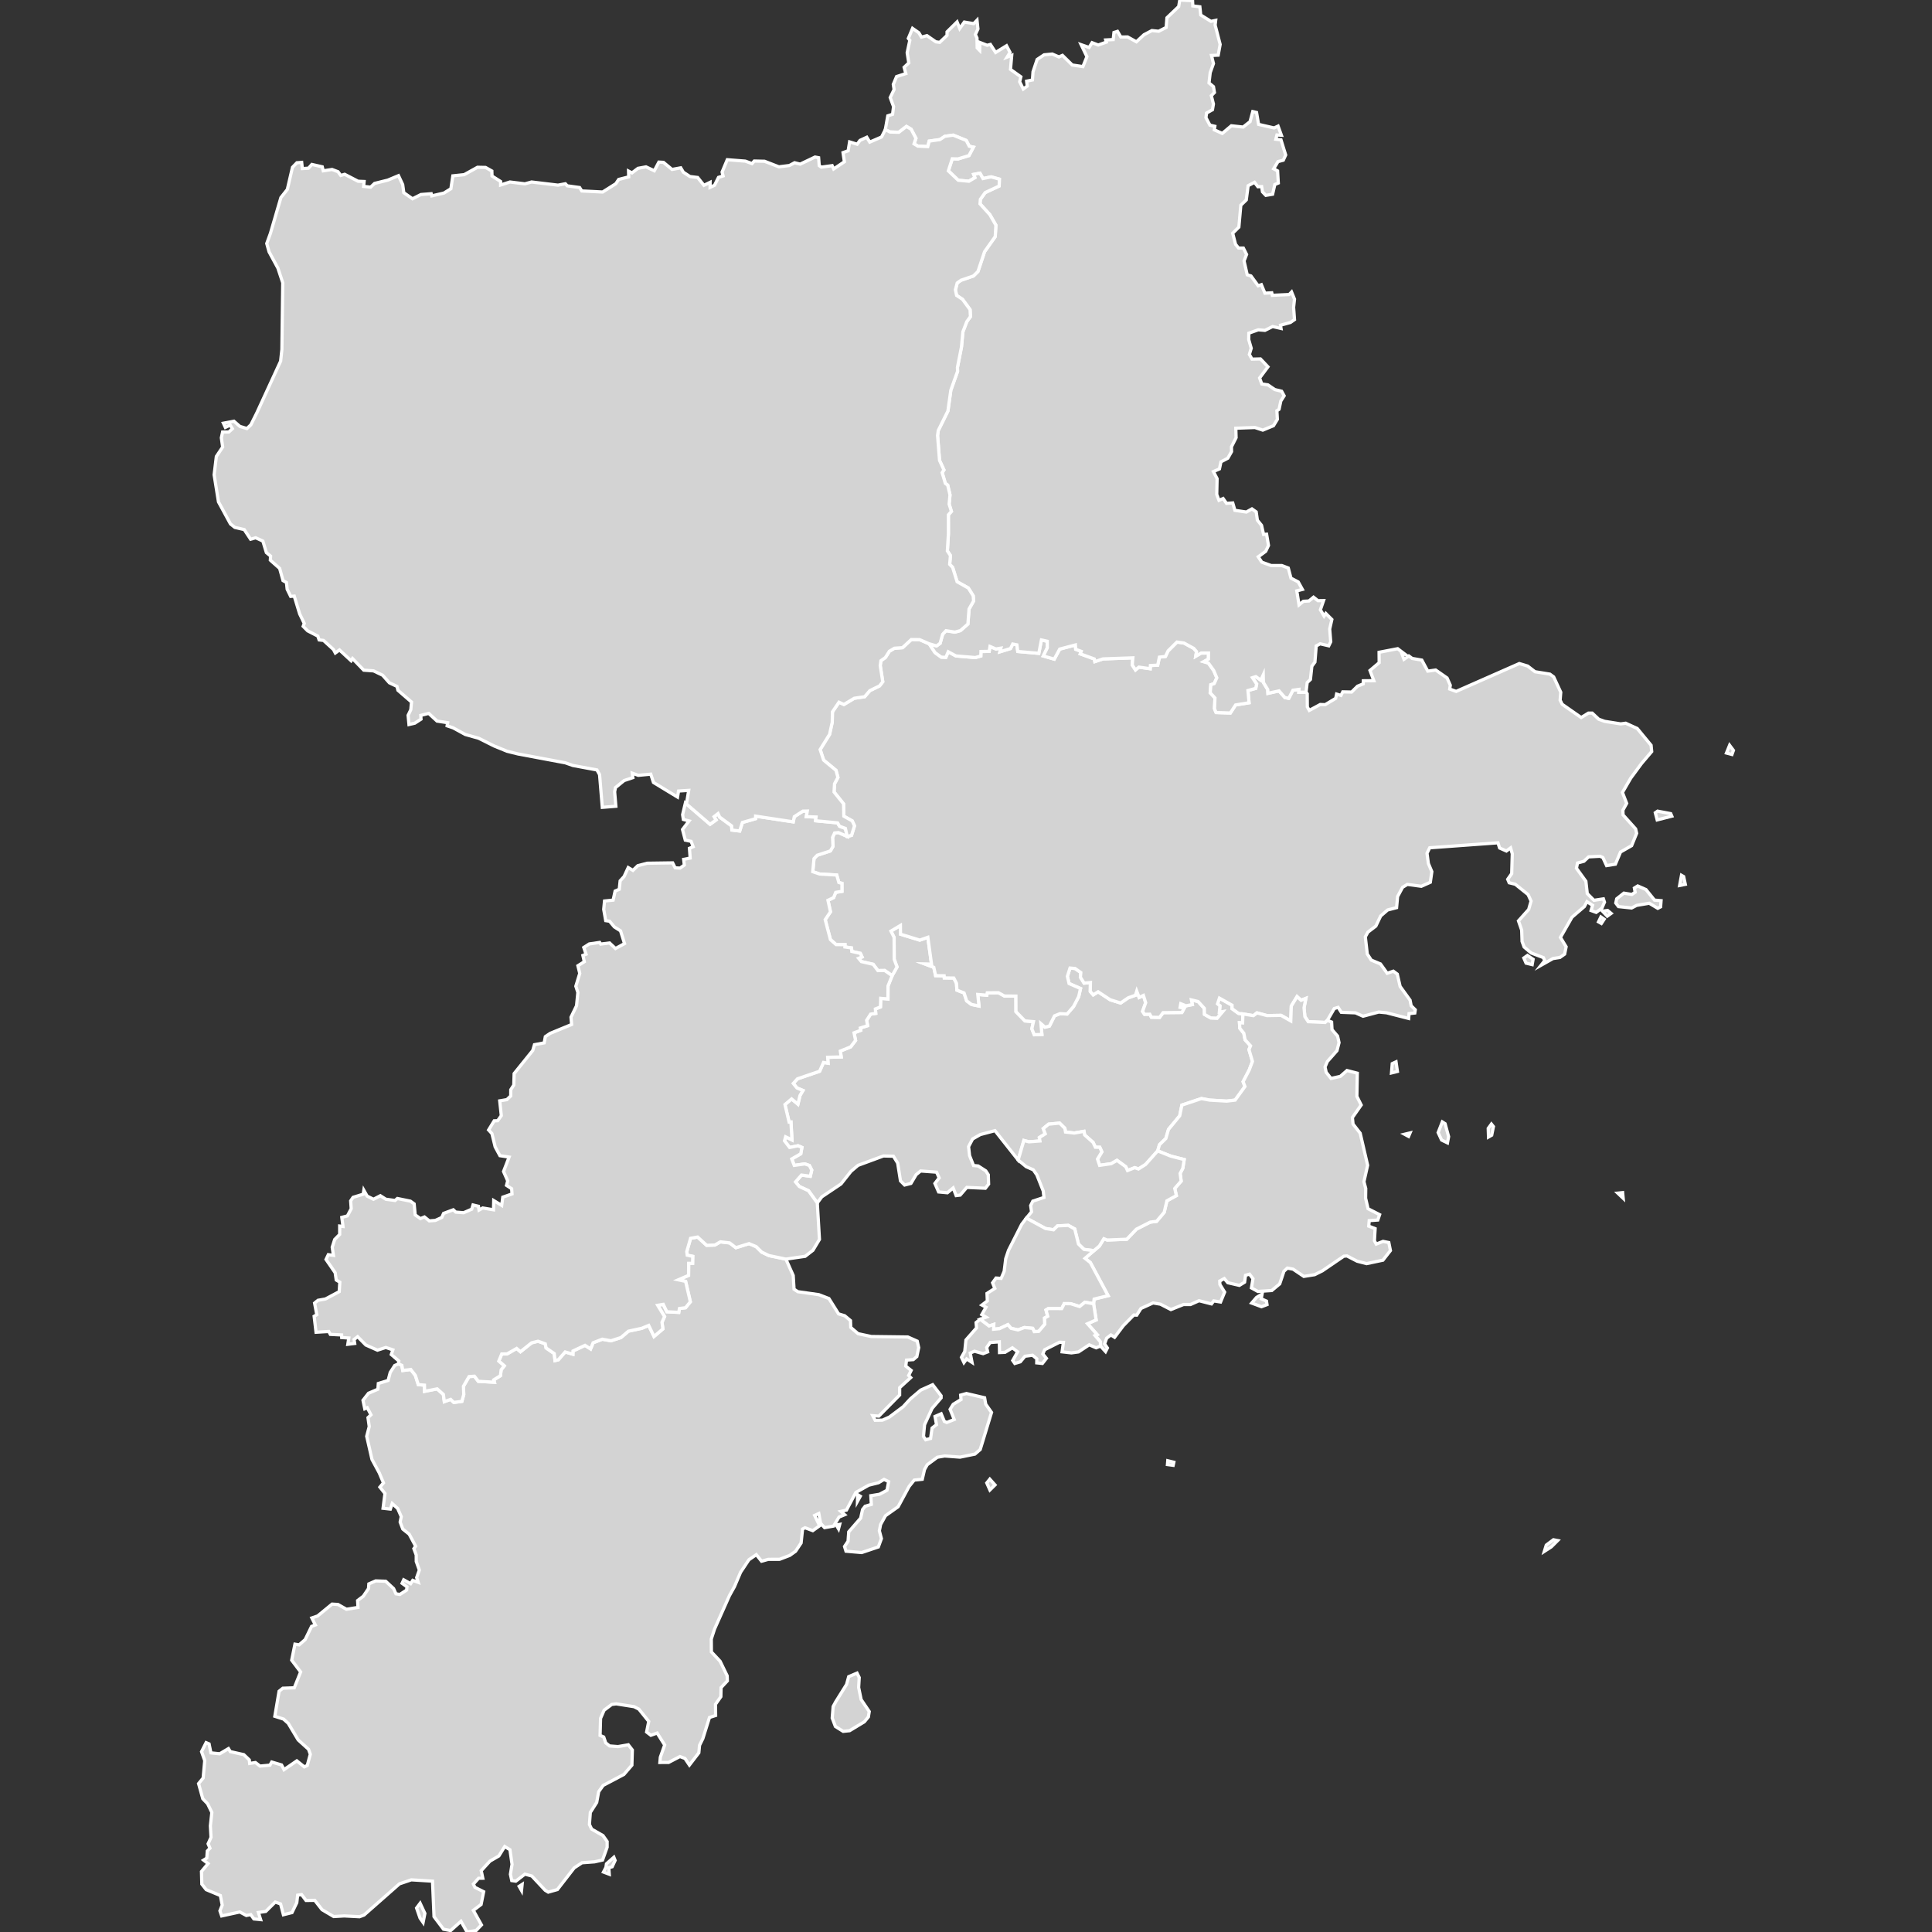 <svg xmlns="http://www.w3.org/2000/svg" xmlns:xlink="http://www.w3.org/1999/xlink" width="600" height="600">
<rect width="100%" height="100%" fill="#333333" stroke="none"/>
<path Title="城阳区" fill="#D3D3D3" id="path6" d="M386,314.89L385.9,317.68L384.93,317.62L385.04,319.35L386.28,320.87L386.67,322.92L388.37,324.79L387.88,325.96L388.96,329.62L387.95,332.31L386.06,335.92L386.63,337.43L383.58,341.65L380.96,341.96L375.67,341.65L373.12,341.17L367.05,343.2L366.37,346.52L362.89,350.75L362.07,353.56L360.09,355.5L359.53,357.42L355.78,361.63L353.56,363.04L352.42,362.63L350.16,363.51L349.61,362.33L346.88,360.36L345.1,361.39L341.49,361.91L340.84,359.97L342.19,357.72L341.55,356.3L340.18,356.29L339.46,354.78L336.84,352.47L336.64,351.35L333.61,351.88L330.9,351.56L330.7,350.41L329.07,348.79L325.65,349.12L323.99,350.5L324.61,352.12L322.78,353.28L322.96,354.34L319.55,354.6L317.97,354.19L316.2,360.25L309,351.14L304.44,352.35L302.05,353.72L300.8,356.1L301.11,358.89L302.34,361.97L303.78,362.1L306.14,363.62L306.92,364.81L307.02,367.74L306.01,369.02L300.25,368.76L298.19,371.15L296.94,371.3L296.01,368.93L294.22,370.42L291.49,370.17L290.34,367.53L291.66,365.81L290.86,364.02L285.9,363.66L284.51,364.81L282.9,367.52L280.94,368.02L279.65,366.73L278.78,361.22L277.46,359.07L274.35,359L266.47,361.91L264.28,363.77L261.18,367.69L255.22,371.69L253.82,373.58L251.08,369.79L248.23,368.48L247.05,367.06L248.92,364.92L251.64,365.3L252.09,363.38L251.36,361.95L249.94,361.46L246.66,361.92L245.88,359.93L248.69,358.31L249.04,356.34L247.84,355.83L245.23,356.36L243.63,354.29L243.98,353.05L245.95,354.01L245.64,348.46L245.06,348.49L243.78,343.03L245.84,341.28L247.8,342.91L248.44,340.23L249.36,338.66L247.5,337.88L246.36,336.47L247.66,335.03L254.54,332.69L255.75,329.95L257.16,330.18L257.04,328.35L261.24,328.24L260.97,326.42L264.17,325.12L265.7,323.11L265.23,320.75L267.3,319.98L267.18,319.25L269.44,318.54L269.14,316.87L270.38,314.95L271.97,314.71L271.86,313.33L273.43,312.72L273.52,310.04L275.76,310.23L275.78,306.2L277.06,303L278.58,300.3L277.7,297.91L277.67,291.12L276.69,289.16L279.63,287.41L279.66,290.12L285.65,291.96L288.15,291.09L289.3,299.47L287.35,299.42L290,300.41L290.56,302.99L293.21,303.04L293.26,303.7L296.21,303.74L297.04,305.36L297.19,307.5L299.4,308.37L300.2,310.82L301.7,311.94L304.02,312.42L303.66,308.84L306.46,309.06L306.6,308.33L310.08,308.3L311.93,309.32L315.5,309.35L315.52,314.19L318.3,317.05L320.95,317.28L320.45,319.51L321.21,321.35L323.57,321.24L323.26,317.89L324.54,319L325.9,318.65L327.49,315.48L329.19,314.8L331.39,314.91L333.4,312.58L334.99,309.52L335.57,307L332,305.44L331.48,303.21L332.3,300.64L333.87,300.77L335.66,302.03L335.53,303.48L336.68,305.32L338.65,305.13L338.59,307.89L339.51,308.96L341.03,308.01L344.77,310.48L348.02,311.49L350.37,309.88L352.63,309.08L353.02,307.81L353.77,309.77L355.1,309.14L355.8,311.41L354.84,314.1L355.45,315L357.08,314.97L357.58,315.91L360.12,315.96L361.19,314.49L367.05,314.43L367.75,313.13L366.49,312.85L366.7,311.71L368.32,312.37L370.29,311.98L370,310.53L372.08,311.03L374.02,313.15L374.06,315.02L376,316.12L377.97,316.2L379.65,314.2L378.68,314.35L378.87,312.38L378.12,311.75L378.71,309.98L382.62,312.17L382.64,313.27L384.63,314.71Z" stroke-miterlimit="10" stroke="#FFFFFF"/>
<path Title="黄岛区" fill="#D3D3D3" id="path3" d="M123.78,423.56L124.8,424.02L125.09,425.61L127.56,425.3L129,427.15L129.9,430L131.82,430.17L131.86,432.09L135.75,431.32L137.69,433.04L137.99,435.29L139.95,434.59L140.93,435.54L143.44,435.2L144.02,433.08L143.93,430.51L145.67,427.51L147.34,427.4L148.55,428.98L153.53,429.26L153.33,428.53L155.41,427.24L155.64,425.41L156.6,424.18L154.9,422.7L155.82,420.48L157.47,420.47L160.45,418.77L161.63,419.79L165.09,417.03L167.09,416.53L169.34,417.34L169.6,418.62L172.12,420.36L172.37,422.54L173.4,422.29L175.52,419.86L177.92,420.56L177.95,419.56L181.68,417.81L183.41,418.92L184.19,417.01L187.04,415.9L189.72,416.39L192.84,415.39L195.16,413.41L199.32,412.51L201.46,411.62L203.11,415.05L205.86,412.71L205.58,410.65L206.38,408.88L204.25,405.37L205.98,405.08L207.09,407.38L210.8,407.57L211.01,406.37L212.89,406.13L214.39,404.29L212.92,397.94L210.65,397.46L213.84,396.08L213.87,392.34L215.09,392.35L215.14,390.17L213.42,389.81L213.28,388.7L214.46,384.57L216.65,384.17L219.46,386.74L221.99,386.66L223.73,385.66L226.6,386L228.54,387.48L232.62,386.22L234.83,387.15L236.54,388.84L238.8,389.93L244.07,391.03L246.34,396.12L246.6,400.37L247.78,401.15L254.3,402.07L257.43,403.27L260.43,408.04L262.33,408.62L264.13,410.12L264.21,412.25L266.49,414.19L270.6,415.07L281.93,415.21L284.85,416.5L285.31,418.52L284.73,421.29L283.63,422.24L281.53,422.39L281.29,424.26L282.97,425.6L282.19,427.16L282.83,427.83L279.4,430.95L279.39,433.23L272.92,439.8L271.04,439.65L271.79,441.08L274.05,441.04L276.21,440.08L280.5,436.86L282.71,434.45L285.95,431.7L289.65,430.03L292.27,433.46L292.27,434.13L289.47,437.39L287.13,442.47L286.79,446.08L287.48,447.13L289,446.73L289.46,443.5L290.84,442.44L290.38,439.89L292.29,439.06L293.27,441.42L294.04,441.75L296.34,440.84L295.06,437.68L296.02,436.13L298.45,434.64L298.34,433.26L300.14,432.77L305.78,434.09L306.12,436.07L307.93,438.64L304.42,450.15L302.77,451.58L298.15,452.53L293.36,452.17L291.1,452.56L287.96,454.88L287.12,456.37L286.42,459.4L283.91,459.66L282.33,461.63L278.91,467.94L274.99,470.72L273.48,473.45L273.09,475.41L273.73,477.82L272.78,480.42L267.6,482.16L262.73,481.74L262.28,480.28L263.37,478.64L263.58,475.73L267.29,471.46L267.88,468.8L268.67,467.79L270.6,467.21L270.44,464.5L273.14,464.06L275.46,462.83L275.97,460.13L274.55,459.44L272.82,460.48L269.79,461.24L265.78,463.5L262.88,468.97L261.13,469.38L262.31,470.41L260.56,471.15L258.87,473.94L256.08,474.43L254.84,473.06L254.29,470.04L253,470.63L254.54,473.84L252.42,475.36L250.02,474.46L249.24,474.86L248.79,479.19L247.07,481.76L245.26,483.05L242.1,484.26L238.59,484.27L236.51,484.85L234.88,482.81L232.58,484.4L230,488.27L228.1,492.73L226.54,495.53L221.9,505.93L220.9,509.01L220.93,513.03L223.64,515.92L225.83,520.43L225.89,522.01L223.94,524.1L223.87,526.92L222.2,529.29L222.24,532.76L220.33,533.38L218.28,539.93L217.25,542.02L217.03,544.34L214.1,548.15L212.73,546.11L211.16,545.51L207.64,547.34L204.93,547.35L205.07,545.73L206.42,541.92L204.08,538.21L202.13,538.91L200.81,537.89L201.47,534.59L198.4,530.78L196.91,530.02L191.38,529.15L189.99,529.33L187.61,531.12L186.51,533.66L186.36,538.95L187.49,539.44L188.11,541.26L189.32,542.22L191.92,542.42L195.13,541.86L196.38,543.47L196.24,548.19L193.76,551.07L187.32,554.47L185.92,556.43L185.31,559.76L183.33,562.87L183.05,566.6L183.74,568.04L187.25,570.05L188.55,571.89L188.55,573.67L187.13,577.65L184.65,578.21L180.74,578.5L178.31,580.1L173.1,586.82L170.26,587.62L169.31,587.04L165.16,582.61L163.02,582.03L160.19,584.21L158.93,584.03L158.51,582.08L159.02,578.98L158.37,574.44L156.74,573.46L154.93,576.38L152.16,577.99L149.45,580.95L149.94,583.3L148.63,583.32L147.01,585.11L147.49,586.13L150.2,587.49L149.41,591.45L147,593.28L149.52,597.8L147.86,599.54L145.03,600L143.16,596.68L139.94,599.56L137.74,599.14L134.79,595.23L134.32,584.21L127.74,583.8L124.06,585.04L113.06,594.73L111.66,595.26L106.92,595.01L103.63,595.2L100.02,593.07L97.75,590.17L95.04,590.21L93.66,588.38L92.44,588.56L92.17,590.89L90.68,593.97L88.01,594.64L87.13,591.28L85.48,590.7L82.53,593.61L80.25,593.93L80.94,596.15L78.84,595.94L77.88,594.6L76.5,594.87L74.47,593.78L68.84,595.01L68.3,593.44L69.01,591.64L68.44,588.68L64.04,586.85L62.68,585.13L62.57,581.21L64.62,578.76L63.22,577.68L64.22,577.05L64.38,574.84L65.21,573.97L64.63,572.61L65.53,570.61L65.33,567.05L65.79,562.87L64.46,560.15L62.98,558.62L61.67,553.91L63.09,552.18L63.58,546.78L62.59,543.99L64.01,541.19L64.93,541.58L65.5,544.37L68.24,544.65L70.95,543.04L71.52,543.98L75.71,544.92L77.41,546.54L77.54,547.65L79.33,547.37L80.75,548.47L83.84,548.18L84.39,547.21L87.44,548.12L88.2,549.58L92.18,546.85L94.51,548.71L95.42,548.3L96.37,544.8L95.82,543.25L92.6,540.34L89.52,535.2L88.07,533.88L85.35,533.01L86.67,525.23L87.84,524.29L91.39,524.16L93.36,519.24L90.59,515.58L91.6,510.61L92.9,510.82L94.77,509.19L96.76,505.09L97.93,504.65L96.85,502.47L98.64,501.85L103.13,498.17L104.96,498.28L107.58,499.77L111.17,499.2L111.06,497.06L112.83,495.72L114.44,493.34L114.55,491.89L116.67,490.96L119.78,491.07L122.24,493.35L122.96,494.97L124.18,495.17L126.29,493.81L126.38,492.79L124.87,491.71L125.37,490.62L127.53,491.82L128.18,490.8L129.88,491.41L129.4,489.92L130.23,487.6L129.27,484.92L129.26,482.91L128.53,480.95L129.08,480.19L127.07,476.44L125.09,474.86L124.27,472.69L124.62,471.01L123.5,468.47L121.81,466.94L121.23,468.66L118.96,468.4L119.55,463.82L117.98,461.83L119.09,460.53L117.77,457.4L115.52,453.24L113.88,446.05L114.67,443.02L114.28,440.27L115.21,439.38L114.05,437.17L113.28,437.51L112.73,434.88L114.45,432.68L117.36,431.43L117.49,429.65L120.53,428.72L121.18,426.24L122.58,424.07ZM188.17,579.95L188.34,578.82L190.64,576.79L191.03,577.77L190.12,579.74L189.07,580.05L189.21,582.06L187.42,581.38ZM129.37,592.56L130.48,591.08L131.95,594.23L131.4,597.04L130.45,595.68ZM259.5,528.57L262.91,523.11L263.57,520.7L266.16,519.6L266.84,520.98L266.66,524.06L267.44,527.82L269.95,531.53L269.68,533.21L268.43,534.72L263.86,537.48L261.86,537.69L259.44,536.17L258.45,533.55L258.74,529.98ZM162.15,585.23L161.96,587.11L161.23,585.82ZM259.7,473.61L260.78,473.41L260.41,474.8ZM266.34,464.17L267.17,464.68L266.29,466.27ZM306.45,460.54L307.4,459.36L309.01,461.16L307.42,462.73Z" stroke-miterlimit="10" stroke="#FFFFFF"/>
<path Title="即墨区" fill="#D3D3D3" id="path7" d="M412.23,316.88L411.54,317.53L406.28,317.29L405.24,315.72L404.98,312.97L405.55,310.06L404.06,310.65L402.81,309.51L401.03,312.43L400.86,317.05L397.83,315.33L393.48,315.4L390.37,314.56L389.26,315.42L386,314.89L384.63,314.71L382.64,313.27L382.62,312.17L378.71,309.98L378.12,311.75L378.87,312.38L378.68,314.35L379.65,314.2L377.97,316.2L376,316.12L374.06,315.02L374.02,313.15L372.08,311.03L370,310.53L370.29,311.98L368.32,312.37L366.7,311.71L366.49,312.85L367.75,313.13L367.05,314.43L361.19,314.49L360.12,315.96L357.58,315.91L357.08,314.97L355.45,315L354.84,314.1L355.8,311.41L355.1,309.14L353.77,309.77L353.02,307.81L352.63,309.08L350.37,309.88L348.02,311.49L344.77,310.48L341.03,308.01L339.51,308.96L338.59,307.89L338.65,305.13L336.68,305.32L335.53,303.48L335.66,302.03L333.87,300.77L332.3,300.64L331.48,303.21L332,305.44L335.57,307L334.99,309.52L333.4,312.58L331.39,314.91L329.19,314.8L327.49,315.48L325.9,318.65L324.54,319L323.26,317.89L323.57,321.24L321.21,321.35L320.45,319.51L320.95,317.28L318.3,317.05L315.52,314.19L315.5,309.35L311.93,309.32L310.08,308.3L306.6,308.33L306.46,309.06L303.66,308.84L304.02,312.42L301.7,311.94L300.2,310.82L299.4,308.37L297.19,307.5L297.04,305.36L296.21,303.74L293.26,303.7L293.21,303.04L290.56,302.99L290,300.41L287.35,299.42L289.3,299.47L288.15,291.09L285.65,291.96L279.66,290.12L279.63,287.41L276.69,289.16L277.67,291.12L277.7,297.91L278.58,300.3L277.06,303L274.76,301.4L272.64,301.43L271.17,299.48L267.51,298.63L266.65,297.61L267.72,297.2L267.19,296.07L264.54,295.48L264.44,294.39L262.4,294.09L262.41,293.38L259.65,293.35L257.9,291.81L256.27,285.61L257.91,283.17L257.13,279.6L258.89,278.76L259.54,277.13L261.48,276.81L261.47,274.33L260.51,274.07L259.85,271.75L254.56,271.44L252.41,270.71L252.8,266.65L253.8,265.6L257.9,264.25L258.69,262.85L258.56,260.07L259.2,258.68L260.39,258.56L263.1,259.76L264.45,259.42L265.37,256.47L264.66,254.94L262.06,253.47L261.97,249.64L259.02,245.97L259.17,243.4L260.22,241.44L259.62,239.23L255.78,236.06L254.7,232.78L257.63,228.06L258.46,224.27L258.52,221.08L260.55,218.08L262.09,218.78L265.3,216.85L268.52,216.37L270.15,214.48L273.16,213L274.15,211.72L273.36,206.73L273.57,205.19L274.96,204.21L276.22,202.23L277.76,201.32L280.28,201.14L283.01,198.62L285.59,198.64L288.57,199.94L290.4,202.69L292.32,204.08L293.73,204.16L294.48,202.41L296.86,203.7L302.89,204.21L304.6,203.72L304.65,202.33L307.2,202.29L307.45,200.76L309.3,201.55L310.84,201.29L310.56,202.41L313.82,201.41L314.51,200.01L315.8,200.26L316.08,202.32L322.61,202.9L323.42,198.75L325.24,199.15L325.26,201.17L324.02,203.72L327.41,204.7L329.1,201.58L333.98,200.3L334.07,201.65L335.78,202.28L335.49,203.06L339.84,204.64L340.01,205.47L342.54,204.63L351.82,204.3L351.62,206.51L352.64,208.05L353.7,207.18L357.2,207.68L357.27,206.69L359.54,206.57L360.06,204.08L361.94,203.86L362.76,202.14L365.52,199.39L367.67,199.69L370.72,201.35L371.6,202.37L371.36,203.79L373.02,202.81L375.31,202.8L375.3,204.68L373.84,205.49L375.28,205.92L376.93,208.23L377.89,210.5L377.08,212.3L376.04,212.66L375.84,215.16L377.32,216.75L377.17,220.09L377.66,221.28L382.09,221.43L383.72,218.93L387.9,218.25L387.56,214.45L389.98,213.78L390.26,212.42L388.96,210.46L390,210.12L391.56,211.24L392.31,209.59L392.36,211.94L393.71,214.15L393.77,215.32L397.22,214.56L399.04,216.64L400.24,216.87L401.53,214.36L403.42,214.09L403.37,214.99L405.6,214.97L405.97,215.45L406,219.54L406.61,220.62L410.01,218.79L411.55,218.84L414.81,216.88L415.09,215.55L416.45,215.97L417.01,214.86L419.75,214.92L421.6,213.1L423.36,212.38L423.39,211.42L426.65,211.39L425.46,208.22L428.31,205.81L428.28,202.57L434.06,201.46L436.42,203.25L435.39,203.08L436.02,204.75L437.52,203.71L438.56,204.48L441.56,205L443.41,208.43L445.86,208.08L449.4,210.55L450.4,212.8L450.22,213.99L452.22,214.72L471.84,206.07L474.43,206.85L476.71,208.61L481.34,209.36L482.51,210.22L484.71,214.98L484.51,217.43L485.15,218.72L491.06,222.84L493.3,221.46L494.47,221.46L496.5,223.36L498.34,224.02L503.32,224.81L504.88,224.6L508.47,226.25L512.76,231.45L512.95,233.4L509.8,237.1L506.44,241.66L503.86,246.1L505.18,249.49L504,251.62L504.06,253.08L507.96,257.42L508.28,258.79L506.71,262.63L503.27,264.6L501.68,268.38L498.94,268.82L497.78,266.31L496.9,265.92L493.35,266.11L491.88,267.48L489.91,268.01L489.58,269.64L492.51,273.69L492.94,277.5L495.02,279.6L497.95,279.15L498.29,280.18L497.5,282.02L495.7,283.35L494.12,282.77L494.58,281.15L492.83,280.03L492.04,281.54L488.2,284.84L484.61,291.13L486.38,294.03L485.91,296.31L484.44,297.35L482.3,297.68L478.58,299.78L479.72,298.35L479.31,297.39L475.53,295.96L473.33,294.1L472.69,292.37L472.57,288.86L471.57,285.99L474.74,282.45L475.49,279.84L474.55,277.8L470.57,274.61L468.69,274.15L468.23,273.07L469.47,271.31L469.65,265.15L469.13,263.32L467.82,264.29L465.72,263.36L465.2,261.74L444,263.29L443.17,265L443.6,268.17L444.67,270.7L444.2,274L441.41,275.24L437.06,274.66L435.58,275.56L434.04,278.43L433.72,281.88L430.94,282.6L428.78,284.47L427.28,287.6L424.82,289.48L424.01,290.95L424.62,296.28L425.86,298.17L428.72,299.36L430.8,302.26L432.71,301.61L433.94,302.52L434.82,306.34L437.91,310.61L438.25,312.34L439.53,313.6L439.38,314.6L437.59,314.79L437.47,316.29L430.6,314.53L428.18,314.3L423.31,315.6L420.95,314.55L416.55,314.38L415.57,312.85L414.37,313.21ZM514.83,282.09L512.19,280.51L508.28,281.17L506.72,281.98L502.63,281.55L501.79,280.44L502.08,279.13L504.31,277.37L506.8,277.78L507.81,277.09L507.57,275.78L508.61,275.14L511.17,276.26L513.82,279.54L515.86,279.71L515.72,281.63ZM519.2,253.47L514.65,254.63L514.07,252.41L514.78,251.91L518.86,252.68ZM522.2,271.84L522.87,272.22L523.39,274.64L521.62,274.99ZM497.17,284.76L498.19,285.47L497.32,286.79L496.43,286.29ZM474.37,296.72L476.12,297.92L475.83,299.57L473.93,299.11L473.24,297.52ZM499.26,282.75L500.35,283.66L499.14,284.53L497.67,282.97ZM537.14,231.45L538.33,233.04L537.87,234.31L536.17,233.86Z" stroke-miterlimit="10" stroke="#FFFFFF"/>
<path Title="胶州市" fill="#D3D3D3" id="path8" d="M123.78,423.56L123.85,422.66L121.52,420.66L122.01,419.21L119.82,418.47L117.22,419.31L113.62,417.71L111.07,415.12L109.96,416L110.15,417.22L108.02,417.48L108.32,415.53L106.12,415.39L106.09,414.58L102.58,414.4L102.09,413.5L98.15,413.74L97.56,408.78L98.38,408.29L97.7,404.68L98.75,403.82L101.07,403.41L105.35,401.13L105.53,398.18L104.42,397.52L104.09,395.26L101.25,391.13L101.96,389.65L103.55,389.86L103.17,387.34L103.94,384.93L105.49,383.36L105.49,380.76L106.52,380.88L106.15,378.07L107.89,377.61L109.07,375.37L108.9,372.94L109.65,371.84L112.8,370.87L112.99,369.63L114.02,371.46L115.99,372.44L118.12,371.34L119.83,372.43L122.69,372.82L123.41,372.2L127.46,373.03L128.62,373.87L128.94,377.29L130.56,378.45L131.82,377.94L133.32,379.15L135.2,379.01L137.2,378.1L137.76,376.83L140.77,375.71L141.54,376.43L143.98,376.62L146.5,375.52L146.9,374.21L148.59,374.62L148.77,375.79L149.91,375.15L153.26,375.71L153.33,372.84L155.81,374.35L156.14,371.79L159.01,370.79L158.89,369.16L157.3,368.13L157.67,366.73L156.38,363.82L158.11,359.34L155.26,358.91L153.78,356.18L152.77,352.04L151.74,350.92L153.48,348.08L154.56,348.04L155.68,346.47L155.19,341.88L157.41,341.5L158.61,340.36L158.62,338.42L159.56,336.97L159.67,333.41L165.45,326.24L165.98,324.44L169,323.87L169.36,321.93L170.88,320.91L177.52,318.17L177.33,315.9L179.05,312.34L179.46,308.22L178.83,306.28L180.05,302.29L179.47,299.92L181.46,298.67L181.02,296.72L182,296.34L181.3,294.24L183,293.15L186.23,292.68L186.56,293.19L189.3,292.84L191.15,294.57L193.95,293.04L192.71,289.08L190.79,287.86L189.3,286.09L188.11,285.91L187.49,282.42L187.74,279.81L190.41,279.54L191.03,276.72L192.32,276.17L192.59,273.55L193.81,272.22L195.1,269.43L196.56,270.3L198.07,268.85L200.99,268.08L208.9,267.97L209.67,269.51L211.2,269.6L212.52,268.65L212.32,266.88L214.34,266.48L214.11,263.45L215.26,262.96L214.63,261.29L212.82,260.91L211.96,257.61L213.99,254.95L212.22,254.49L211.99,253L212.85,249.39L213.18,249.68L220.52,255.99L222.38,254.64L221.76,253.62L223,252.66L223.5,253.76L227.22,256.49L227.3,257.79L229.72,258.07L230.55,255.43L234.65,254.25L234.66,253.46L246.35,255.23L246.68,253.62L249.34,251.91L250.71,251.88L250.41,253.63L253.43,253.73L253.29,254.89L260.12,255.55L260.71,256.59L262.55,257.27L263.1,259.76L260.39,258.56L259.2,258.68L258.56,260.07L258.69,262.85L257.9,264.25L253.8,265.6L252.8,266.65L252.41,270.71L254.56,271.44L259.85,271.75L260.51,274.07L261.47,274.33L261.48,276.81L259.54,277.13L258.89,278.76L257.13,279.6L257.91,283.17L256.27,285.61L257.9,291.81L259.65,293.35L262.41,293.38L262.4,294.09L264.44,294.39L264.54,295.48L267.19,296.07L267.72,297.2L266.65,297.61L267.51,298.63L271.17,299.48L272.64,301.43L274.76,301.4L277.06,303L275.78,306.2L275.76,310.23L273.52,310.04L273.43,312.72L271.86,313.33L271.97,314.71L270.38,314.95L269.14,316.87L269.44,318.54L267.18,319.25L267.3,319.98L265.23,320.75L265.7,323.11L264.17,325.12L260.97,326.42L261.24,328.24L257.04,328.35L257.16,330.18L255.75,329.95L254.54,332.69L247.66,335.03L246.36,336.47L247.5,337.88L249.36,338.66L248.44,340.23L247.8,342.91L245.84,341.28L243.78,343.03L245.06,348.49L245.64,348.46L245.95,354.01L243.98,353.05L243.63,354.29L245.23,356.36L247.84,355.83L249.04,356.34L248.69,358.31L245.88,359.93L246.66,361.92L249.94,361.46L251.36,361.95L252.09,363.38L251.64,365.3L248.92,364.92L247.05,367.06L248.23,368.48L251.08,369.79L253.82,373.58L254.49,384.91L252.46,388.29L250.05,390.16L244.07,391.03L238.8,389.93L236.54,388.84L234.83,387.15L232.62,386.22L228.54,387.48L226.6,386L223.73,385.66L221.99,386.66L219.46,386.74L216.65,384.17L214.46,384.57L213.28,388.7L213.42,389.81L215.14,390.17L215.09,392.35L213.87,392.34L213.84,396.08L210.65,397.46L212.92,397.94L214.39,404.29L212.89,406.13L211.01,406.37L210.8,407.57L207.09,407.38L205.98,405.08L204.25,405.37L206.38,408.88L205.58,410.65L205.86,412.71L203.11,415.05L201.46,411.62L199.32,412.51L195.16,413.41L192.84,415.39L189.72,416.39L187.04,415.9L184.19,417.01L183.41,418.92L181.68,417.81L177.95,419.56L177.92,420.56L175.52,419.86L173.4,422.29L172.37,422.54L172.12,420.36L169.6,418.62L169.34,417.34L167.09,416.53L165.09,417.03L161.63,419.79L160.45,418.77L157.47,420.47L155.82,420.48L154.9,422.7L156.6,424.18L155.64,425.41L155.41,427.24L153.33,428.53L153.53,429.26L148.55,428.98L147.34,427.4L145.67,427.51L143.93,430.51L144.02,433.08L143.44,435.2L140.93,435.54L139.95,434.59L137.99,435.29L137.69,433.04L135.75,431.32L131.86,432.09L131.82,430.17L129.9,430L129,427.15L127.56,425.3L125.09,425.61L124.8,424.02Z" stroke-miterlimit="10" stroke="#FFFFFF"/>
<path Title="莱西市" fill="#D3D3D3" id="path10" d="M405.6,214.97L403.37,214.99L403.42,214.09L401.53,214.36L400.24,216.87L399.04,216.64L397.22,214.56L393.77,215.32L393.71,214.15L392.36,211.94L392.31,209.59L391.56,211.24L390,210.12L388.96,210.46L390.26,212.42L389.98,213.78L387.56,214.45L387.9,218.25L383.72,218.93L382.09,221.43L377.66,221.28L377.17,220.09L377.32,216.75L375.84,215.16L376.04,212.66L377.08,212.3L377.89,210.5L376.93,208.23L375.28,205.92L373.84,205.49L375.3,204.68L375.31,202.8L373.02,202.81L371.36,203.79L371.6,202.37L370.72,201.35L367.67,199.69L365.52,199.39L362.76,202.14L361.94,203.86L360.06,204.08L359.54,206.57L357.27,206.69L357.2,207.68L353.7,207.18L352.64,208.05L351.62,206.51L351.82,204.3L342.54,204.63L340.01,205.47L339.84,204.64L335.49,203.06L335.78,202.28L334.07,201.65L333.98,200.3L329.1,201.58L327.41,204.7L324.02,203.72L325.26,201.17L325.24,199.15L323.42,198.75L322.61,202.9L316.08,202.32L315.8,200.26L314.51,200.01L313.82,201.41L310.56,202.41L310.84,201.29L309.3,201.55L307.45,200.76L307.2,202.29L304.65,202.33L304.6,203.72L302.89,204.21L296.86,203.7L294.48,202.41L293.73,204.16L292.32,204.08L290.4,202.69L288.57,199.94L290.84,200.6L291.96,199.79L292.74,196.99L293.79,195.87L296.56,196.31L298.26,195.84L300.59,193.8L300.94,189.14L302.36,186.64L302.24,185.04L300.72,182.62L297.23,180.66L295.85,176.21L294.93,175.26L295.17,172.54L294.21,171.09L294.54,165.71L294.53,159.87L295.47,158.82L294.76,156.56L295.03,153.69L294.31,150.65L293.58,150.13L292.59,146.79L293.14,145.94L291.78,142.98L291.17,135.28L291.38,133.71L294.38,127.64L295.29,121.17L297.38,115.33L297.34,114.11L298.59,107.76L299.03,103.06L300.24,99.9L301.38,98.32L301.26,96.16L298.9,92.94L297.08,91.75L296.71,90L297.27,87.88L298.45,87.03L302.32,85.7L303.71,84.32L305.76,78.17L309.08,73.47L309.28,69.94L307.41,66.67L304.35,63.31L304.47,61.88L305.95,59.81L310.3,57.77L310.36,55.63L307.81,54.93L305.27,55.45L304.33,53.79L302.39,54.16L302.8,55.17L300.91,56.28L297.59,55.98L294.52,53.06L295.73,49.31L297.51,49.36L300.92,48.31L302.3,45.7L301.01,45.42L300.08,43.62L296.02,41.97L293.44,42.33L291.9,43.35L288.58,43.82L288.13,45.53L285.05,45.38L283.86,44.67L284.45,42.96L282.96,40.13L281.5,39.27L279.14,41.08L276.42,41L274.94,40.26L275.71,35.97L277.2,35.49L277.5,33.1L276.46,30.3L277.67,27.79L277.42,26.21L278.44,23.78L281.31,22.85L280.78,20.91L282.23,19.54L281.73,16.39L282.55,12.51L282.09,11.93L283.4,8.81L285.34,10.16L286.17,11.53L287.87,11.07L290.64,12.99L291.83,13.15L294.1,11L294.12,9.88L297.23,6.81L298.05,8.85L299.48,6.85L302.39,7.34L303.42,6.27L303.71,8.99L302.91,10.72L303.41,11.81L303.47,14.86L304.25,15.66L304.33,13.19L306.55,14.06L307.58,13.8L309.2,16.29L312.59,14.2L313.68,16.26L312.76,17.74L314.2,17.18L313.82,21.56L317.04,23.85L316.67,25.39L317.79,27.64L319.02,26.73L318.83,25.21L320.63,24.83L320.81,22.3L322.09,18.47L324.26,17.02L326.79,16.78L328.86,17.68L329.95,17.19L333,20.19L336.31,20.68L337.55,17.6L335.76,13.88L338.23,14.74L339.15,13.25L341.07,13.98L343.58,13.08L343.39,12.41L345.71,12.29L345.95,10.09L347.05,9.74L348.08,11.49L350.2,11.48L352.92,12.98L355.28,10.78L357.74,9.49L359.84,9.71L362.16,8.52L362.4,5.52L366.05,2.04L366.39,0L370.36,0.22L370.44,1.84L372.63,2.12L372.9,4.66L376.07,6.63L377.54,6.33L377.37,7.77L378.93,13.8L378.32,17.13L376.24,17.22L376.85,19.75L375.84,22.56L375.47,25.76L376.85,26.91L377.16,28.72L376.19,29.71L376.84,32.29L376.54,34.08L374.7,35.11L374.52,36.55L375.75,38.86L377.28,39.22L377.11,40.32L379.59,41.43L382.41,39.06L386.06,39.46L388.22,37.77L389.05,34.66L390.23,34.93L390.87,38.63L395.67,39.73L396.92,39.16L397.95,42L396.56,41.92L396.23,43.24L397.82,43.42L399.28,48.13L398.54,49.75L396.89,50.19L395.55,52.42L396.77,53.07L396.99,56.85L395.91,57.3L395.22,60.32L393.12,60.67L392.07,59.58L391.81,57.95L390.65,57.99L389.6,56.62L387.62,57.67L387.04,62.09L385.35,63.73L384.74,70.54L382.82,72.43L383.71,75.87L384.65,77.04L386.14,77.04L387.14,79.02L386.35,81.04L387.34,85.35L388.5,85.7L390.73,88.75L391.73,88.41L392.83,91.05L394.95,90.93L395.13,91.71L400.36,91.47L401.11,90.69L402.02,92.91L401.74,95.44L402.02,99.26L400.74,100.15L397.67,101L397.83,102L395.22,101.41L392.84,102.6L390.75,102.43L387.84,103.47L387.8,105.45L388.58,108.15L388,110.07L388.82,111.53L391.45,111.47L393.77,113.92L391.18,117.39L391.86,119.25L393.77,119.53L395.9,120.98L398.03,121.51L398.8,122.92L397.77,124.54L397.23,127.11L396.55,127.56L396.7,130.23L395.49,132.21L392.17,133.58L389.73,132.77L383.79,132.99L383.88,135.92L382.44,138.76L382.47,140.25L381.31,142.3L379.18,143.42L378.71,145.63L376.84,146.45L377.98,148.66L377.87,153.54L378.56,155.38L379.85,154.82L380.9,156.32L382.84,156.19L383.51,158.49L387.06,159.02L388.8,158.04L390.12,158.97L390.49,161.55L391.78,163.15L392.42,165.97L393.35,165.9L393.94,169.39L393.08,171.21L390.76,172.92L391.86,174.58L394.76,175.63L398.07,175.63L400.09,176.4L400.92,179.55L403.18,180.72L404.47,183.05L402.73,183.49L403.42,187.85L404.77,186.74L406.5,186.64L407.93,185.46L409.3,186.55L411.04,186.52L410.06,189.38L411.2,191.33L411.74,190.51L413.62,192.39L412.95,195.35L413.27,199.31L412.66,200.56L409.98,199.94L408.76,200.6L408.36,205.62L407.41,206.9L406.97,211.01L405.96,211.99Z" stroke-miterlimit="10" stroke="#FFFFFF"/>
<path Title="崂山区" fill="#D3D3D3" id="path4" d="M359.53,357.42L360.09,355.5L362.07,353.56L362.89,350.75L366.37,346.52L367.05,343.2L373.12,341.17L375.67,341.65L380.96,341.96L383.58,341.65L386.63,337.43L386.06,335.92L387.95,332.31L388.96,329.62L387.88,325.96L388.37,324.79L386.67,322.92L386.28,320.87L385.04,319.35L384.93,317.62L385.9,317.68L386,314.89L389.26,315.42L390.37,314.56L393.48,315.4L397.83,315.33L400.86,317.05L401.03,312.43L402.81,309.51L404.06,310.65L405.55,310.06L404.98,312.97L405.24,315.72L406.28,317.29L411.54,317.53L412.23,316.88L413.54,317.4L413.67,319.76L415.4,321.77L415.85,323.8L415.21,326.29L412.22,329.67L411.5,331.36L411.86,333.02L413.36,334.92L416.24,334.28L418.32,332.46L421.52,333.29L421.39,340.49L422.73,343.17L420,347.07L420.2,349.09L422.42,351.93L424.73,361.89L423.58,366.99L424.14,369.09L424.1,372.12L424.86,375.38L428.45,377.22L427.89,378.89L425.22,379.08L425.07,380.79L427.06,381.56L426.84,385.32L427.4,386.36L429.52,385.52L431.31,385.88L431.81,388.38L429.48,391.36L424.41,392.43L421.48,391.68L418.31,390.04L417.34,390.12L410.67,394.67L408.28,395.86L404.92,396.4L401.56,394.14L399.8,393.82L398.74,394.8L397.43,398.72L394.96,400.78L390.64,401.07L388.64,399.97L389.12,397.12L388.04,395.7L386.81,396.05L386.52,398.19L384.9,399.19L381.3,398.36L380.21,397.07L378.8,397.84L378.85,398.9L380.32,401.28L379.06,404.35L376.94,404.01L376.24,404.94L372.37,403.95L369.72,405.13L367.55,405.13L363.63,406.7L360.4,405.03L358.1,404.64L354.34,406.35L353.02,408.43L352.12,408.39L348.84,411.73L346.15,415.31L345,414.58L343.68,415.59L343.04,417.36L343.91,418.62L343.34,419.75L341.77,418.03L341.74,416.7L340.07,414.75L340.72,414.47L337.74,411.09L340.42,409.91L339.62,404.89L339.79,403.44L344.12,402.38L338.6,392.08L336.96,390.79L339.72,388.4L341.42,386.97L342.81,384.69L343.86,385.1L349.94,384.85L352.91,381.73L357.21,379.54L359.19,379.3L361.55,376.49L362.39,372.93L365.33,371.3L364.83,369.08L366.82,366.8L366.5,364.43L367.33,362.82L367.76,360.11L363.61,359.05ZM390.23,402.92L391.95,401.9L391.68,403.35L393.31,404.06L393.48,405.16L391.76,405.81L388.72,404.68ZM480.21,479.84L482.43,478.18L483.73,478.44L481.78,480.39L479.61,481.79ZM436.2,352.25L437.9,351.84L437.44,352.92ZM462.18,350.44L463.17,349.08L463.8,349.87L463.26,352.54L462.27,353.11ZM502.4,370.53L503.92,370.37L504.09,372.13ZM362.66,453.65L364.55,454.12L364.34,455.07L362.56,454.84ZM448.79,348.97L449.88,352.99L449.52,354.93L447.7,354.05L446.63,351.73L447.92,348.42ZM432.37,330.31L433.55,329.77L433.98,332.75L432.14,333.21Z" stroke-miterlimit="10" stroke="#FFFFFF"/>
<path Title="李沧区" fill="#D3D3D3" id="path5" d="M316.2,360.25L317.97,354.19L319.55,354.6L322.96,354.34L322.78,353.28L324.61,352.12L323.99,350.5L325.65,349.12L329.07,348.79L330.7,350.41L330.9,351.56L333.61,351.88L336.64,351.35L336.84,352.47L339.46,354.78L340.18,356.29L341.55,356.3L342.19,357.72L340.84,359.97L341.49,361.91L345.1,361.39L346.88,360.36L349.61,362.33L350.16,363.51L352.42,362.63L353.56,363.04L355.78,361.63L359.53,357.42L363.61,359.05L367.76,360.11L367.33,362.82L366.5,364.43L366.82,366.8L364.83,369.08L365.33,371.3L362.39,372.93L361.55,376.49L359.19,379.3L357.21,379.54L352.91,381.73L349.94,384.85L343.86,385.1L342.81,384.69L341.42,386.97L339.72,388.4L336.64,388.01L334.93,386.35L333.77,381.67L331.78,380.55L328.41,380.71L327.19,381.92L324.68,381.52L318.75,378.3L320.35,376.34L320.08,374.39L320.75,373.02L324.21,371.88L323.98,369.87L322.01,364.89L320.9,363.29L318.69,362.33Z" stroke-miterlimit="10" stroke="#FFFFFF"/>
<path Title="平度市" fill="#D3D3D3" id="path9" d="M213.18,249.68L213.88,245.46L210.73,245.66L210.41,247.54L202.94,243L202.1,240.42L198.22,240.79L196.36,240.12L196.54,241.5L193.82,242.41L191.14,244.59L190.88,245.88L191.26,250.39L187.05,250.73L186.2,240.56L185.38,239.11L177.89,237.72L175.57,236.9L160.88,234.15L157.48,233.31L153.43,231.66L148.66,229.27L144.5,228.1L140.7,226.03L138.86,225.41L139.02,224.44L135.73,223.94L133.14,221.55L130.68,222.17L130.75,223.34L128.84,224.58L127.01,225.01L126.74,222.14L127.58,220.4L127.8,218.02L123.58,214.37L123.28,213.17L120.92,212.05L118.83,209.7L116.02,208.35L112.97,208.13L109.48,204.52L109.04,205.2L105.43,201.85L104.13,202.79L103.57,201.72L100.47,198.89L99.1,198.73L98.7,197.54L95.54,195.91L94.15,194.51L94.49,193.61L93.06,190.65L91.38,185.13L90.27,185.21L89.18,182.99L88.96,180.9L87.89,180.31L86.85,176.53L83.96,173.97L84.03,172.69L82.73,171.62L81.63,168.03L79.39,167.01L77.83,167.46L75.85,164.47L72.93,163.79L71.57,162.71L67.85,155.86L66.5,147.45L67.19,141.77L69.15,138.83L68.74,135.97L69.13,134.16L71.05,134.17L72.17,133.14L71.49,132.01L69.99,132.74L69.39,131.43L72.65,130.81L74.49,132.42L76.68,133.08L77.9,131.94L79.75,128.24L87.15,112.16L87.54,108.55L87.81,87.83L86.3,83.26L83.56,78.21L82.84,75.62L84,72.42L87.23,61.37L89.23,58.83L90.83,51.96L92.2,50.55L93.69,50.43L93.89,52.35L95.8,52.24L96.85,51.07L100.08,51.8L100.39,53.05L103.13,52.63L104.98,53.33L105.83,54.49L107.04,54.13L111.21,56.29L113.08,56.37L112.93,57.89L115.11,58.12L116.33,56.96L120.44,55.94L123.76,54.55L125.06,57.33L125.4,59.84L128.11,61.73L130.73,60.41L133.91,60.16L134.08,60.83L137.86,59.96L140.03,58.61L140.63,54.61L144.16,54.24L148.29,51.95L150.79,52L152.75,53.1L152.8,54.67L155.47,56.36L155.47,57.45L158.36,56.52L163,57.09L165.08,56.52L173.28,57.5L175.58,57.07L176.16,57.71L180,58.24L180.68,59.3L187.16,59.63L191.24,57.06L192.14,55.73L195.25,54.93L195.2,53.13L196.27,53.69L198.13,52.28L200.62,51.82L203.2,53.03L204.62,50.34L206.04,50.42L208.71,52.62L211.41,52.12L212.22,53.48L214.27,54.82L216.67,55.12L218.61,57.55L220.53,56.62L220.52,58.19L221.91,57.53L223.13,55.09L224.56,54.64L224.25,53.44L225.86,49.6L231.48,50.04L233.56,50.81L234.24,50.01L237.44,50.08L241.89,51.81L245.15,51.4L246.77,50.54L248.5,50.97L253.12,48.77L254.23,48.98L254.42,51.43L255.05,51.91L258.43,51.44L258.9,52.47L262.23,50.24L261.81,47.39L263.4,46.83L263.85,44.07L266.2,44.79L267.09,43.59L269.19,42.62L270.11,44.13L273.78,42.54L274.94,40.26L276.42,41L279.14,41.08L281.5,39.27L282.96,40.13L284.45,42.96L283.86,44.67L285.05,45.38L288.13,45.53L288.58,43.82L291.9,43.35L293.44,42.33L296.02,41.97L300.08,43.62L301.01,45.42L302.3,45.7L300.92,48.31L297.51,49.36L295.73,49.31L294.52,53.06L297.59,55.98L300.91,56.28L302.8,55.17L302.39,54.16L304.33,53.79L305.27,55.45L307.81,54.93L310.36,55.63L310.3,57.77L305.95,59.81L304.47,61.88L304.35,63.31L307.41,66.67L309.28,69.94L309.08,73.47L305.76,78.17L303.71,84.32L302.32,85.7L298.45,87.03L297.27,87.88L296.71,90L297.08,91.75L298.9,92.94L301.26,96.16L301.38,98.32L300.24,99.9L299.03,103.06L298.59,107.76L297.34,114.11L297.38,115.33L295.29,121.17L294.38,127.64L291.38,133.71L291.17,135.28L291.78,142.98L293.14,145.94L292.59,146.79L293.58,150.13L294.31,150.65L295.03,153.69L294.76,156.56L295.47,158.82L294.53,159.87L294.54,165.71L294.21,171.09L295.17,172.54L294.93,175.26L295.85,176.21L297.23,180.66L300.72,182.62L302.24,185.04L302.36,186.64L300.94,189.14L300.59,193.8L298.26,195.84L296.56,196.31L293.79,195.87L292.74,196.99L291.96,199.79L290.84,200.6L288.57,199.94L285.59,198.64L283.01,198.62L280.28,201.14L277.76,201.32L276.22,202.23L274.96,204.21L273.57,205.19L273.36,206.73L274.15,211.72L273.16,213L270.15,214.48L268.52,216.37L265.3,216.85L262.09,218.78L260.55,218.08L258.52,221.08L258.46,224.27L257.63,228.06L254.7,232.78L255.78,236.06L259.62,239.23L260.22,241.44L259.17,243.4L259.02,245.97L261.97,249.64L262.06,253.47L264.66,254.94L265.37,256.47L264.45,259.42L263.1,259.76L262.55,257.27L260.71,256.59L260.12,255.55L253.29,254.89L253.43,253.73L250.41,253.63L250.71,251.88L249.34,251.91L246.68,253.62L246.35,255.23L234.66,253.46L234.65,254.25L230.55,255.43L229.72,258.07L227.3,257.79L227.22,256.49L223.5,253.76L223,252.66L221.76,253.62L222.38,254.64L220.52,255.99Z" stroke-miterlimit="10" stroke="#FFFFFF"/>
<path Title="市北区" fill="#D3D3D3" id="path2" d="M339.62,404.89L336.94,404.42L335.28,405.75L332.5,404.88L330.51,404.86L329.73,406.39L325.59,406.38L324.84,406.83L325.39,408.78L324.4,409.33L324.47,411.25L322.58,413.48L321.19,413.55L320.72,412.53L318.13,412.28L316.14,413.02L313.99,412.52L313,411.39L310.41,412.62L308.58,412.8L308.63,411.32L307.16,411.8L304.4,409.71L306.24,409.07L304.9,408.27L306.21,405.98L304.94,405.3L306.62,404.01L306.52,401.68L308.95,400.13L308.25,398.39L309.33,396.9L310.91,397.02L311.85,394.83L312.34,390.87L313.21,388.28L317.29,380.23L318.75,378.3L324.68,381.52L327.19,381.92L328.41,380.71L331.78,380.55L333.77,381.67L334.93,386.35L336.64,388.01L339.72,388.4L336.96,390.79L338.6,392.08L344.12,402.38L339.79,403.44Z" stroke-miterlimit="10" stroke="#FFFFFF"/>
<path Title="市南区" fill="#D3D3D3" id="path1" d="M339.62,404.89L340.42,409.91L337.74,411.09L340.72,414.47L340.07,414.75L341.74,416.7L341.77,418.03L340.42,418.57L338.27,417.65L334.93,419.85L332.75,420.15L329.84,419.82L330.25,416.9L329.05,416.84L324.43,419.17L323.86,420.48L324.97,421.85L323.73,423.43L321.97,423.25L321.99,421.98L320.66,420.88L318.32,421.19L316.87,422.92L315.16,423.44L314.51,422.51L316.04,419.82L314.4,418.58L312.12,419.98L310.41,420.05L310.35,416.72L307.5,416.93L306.43,418.47L306.73,419.84L305.31,420.39L302.64,419.63L301.32,420.2L301.87,423.11L300.2,422.03L299.36,423.16L298.59,421.53L299.61,419.72L299.98,416.14L303.27,412.39L303.13,410.74L304.4,409.71L307.16,411.8L308.63,411.32L308.58,412.8L310.41,412.62L313,411.39L313.99,412.52L316.14,413.02L318.13,412.28L320.72,412.53L321.19,413.55L322.58,413.48L324.47,411.25L324.4,409.33L325.39,408.78L324.84,406.83L325.59,406.38L329.73,406.39L330.51,404.86L332.5,404.88L335.28,405.75L336.94,404.42Z" stroke-miterlimit="10" stroke="#FFFFFF"/>
</svg>